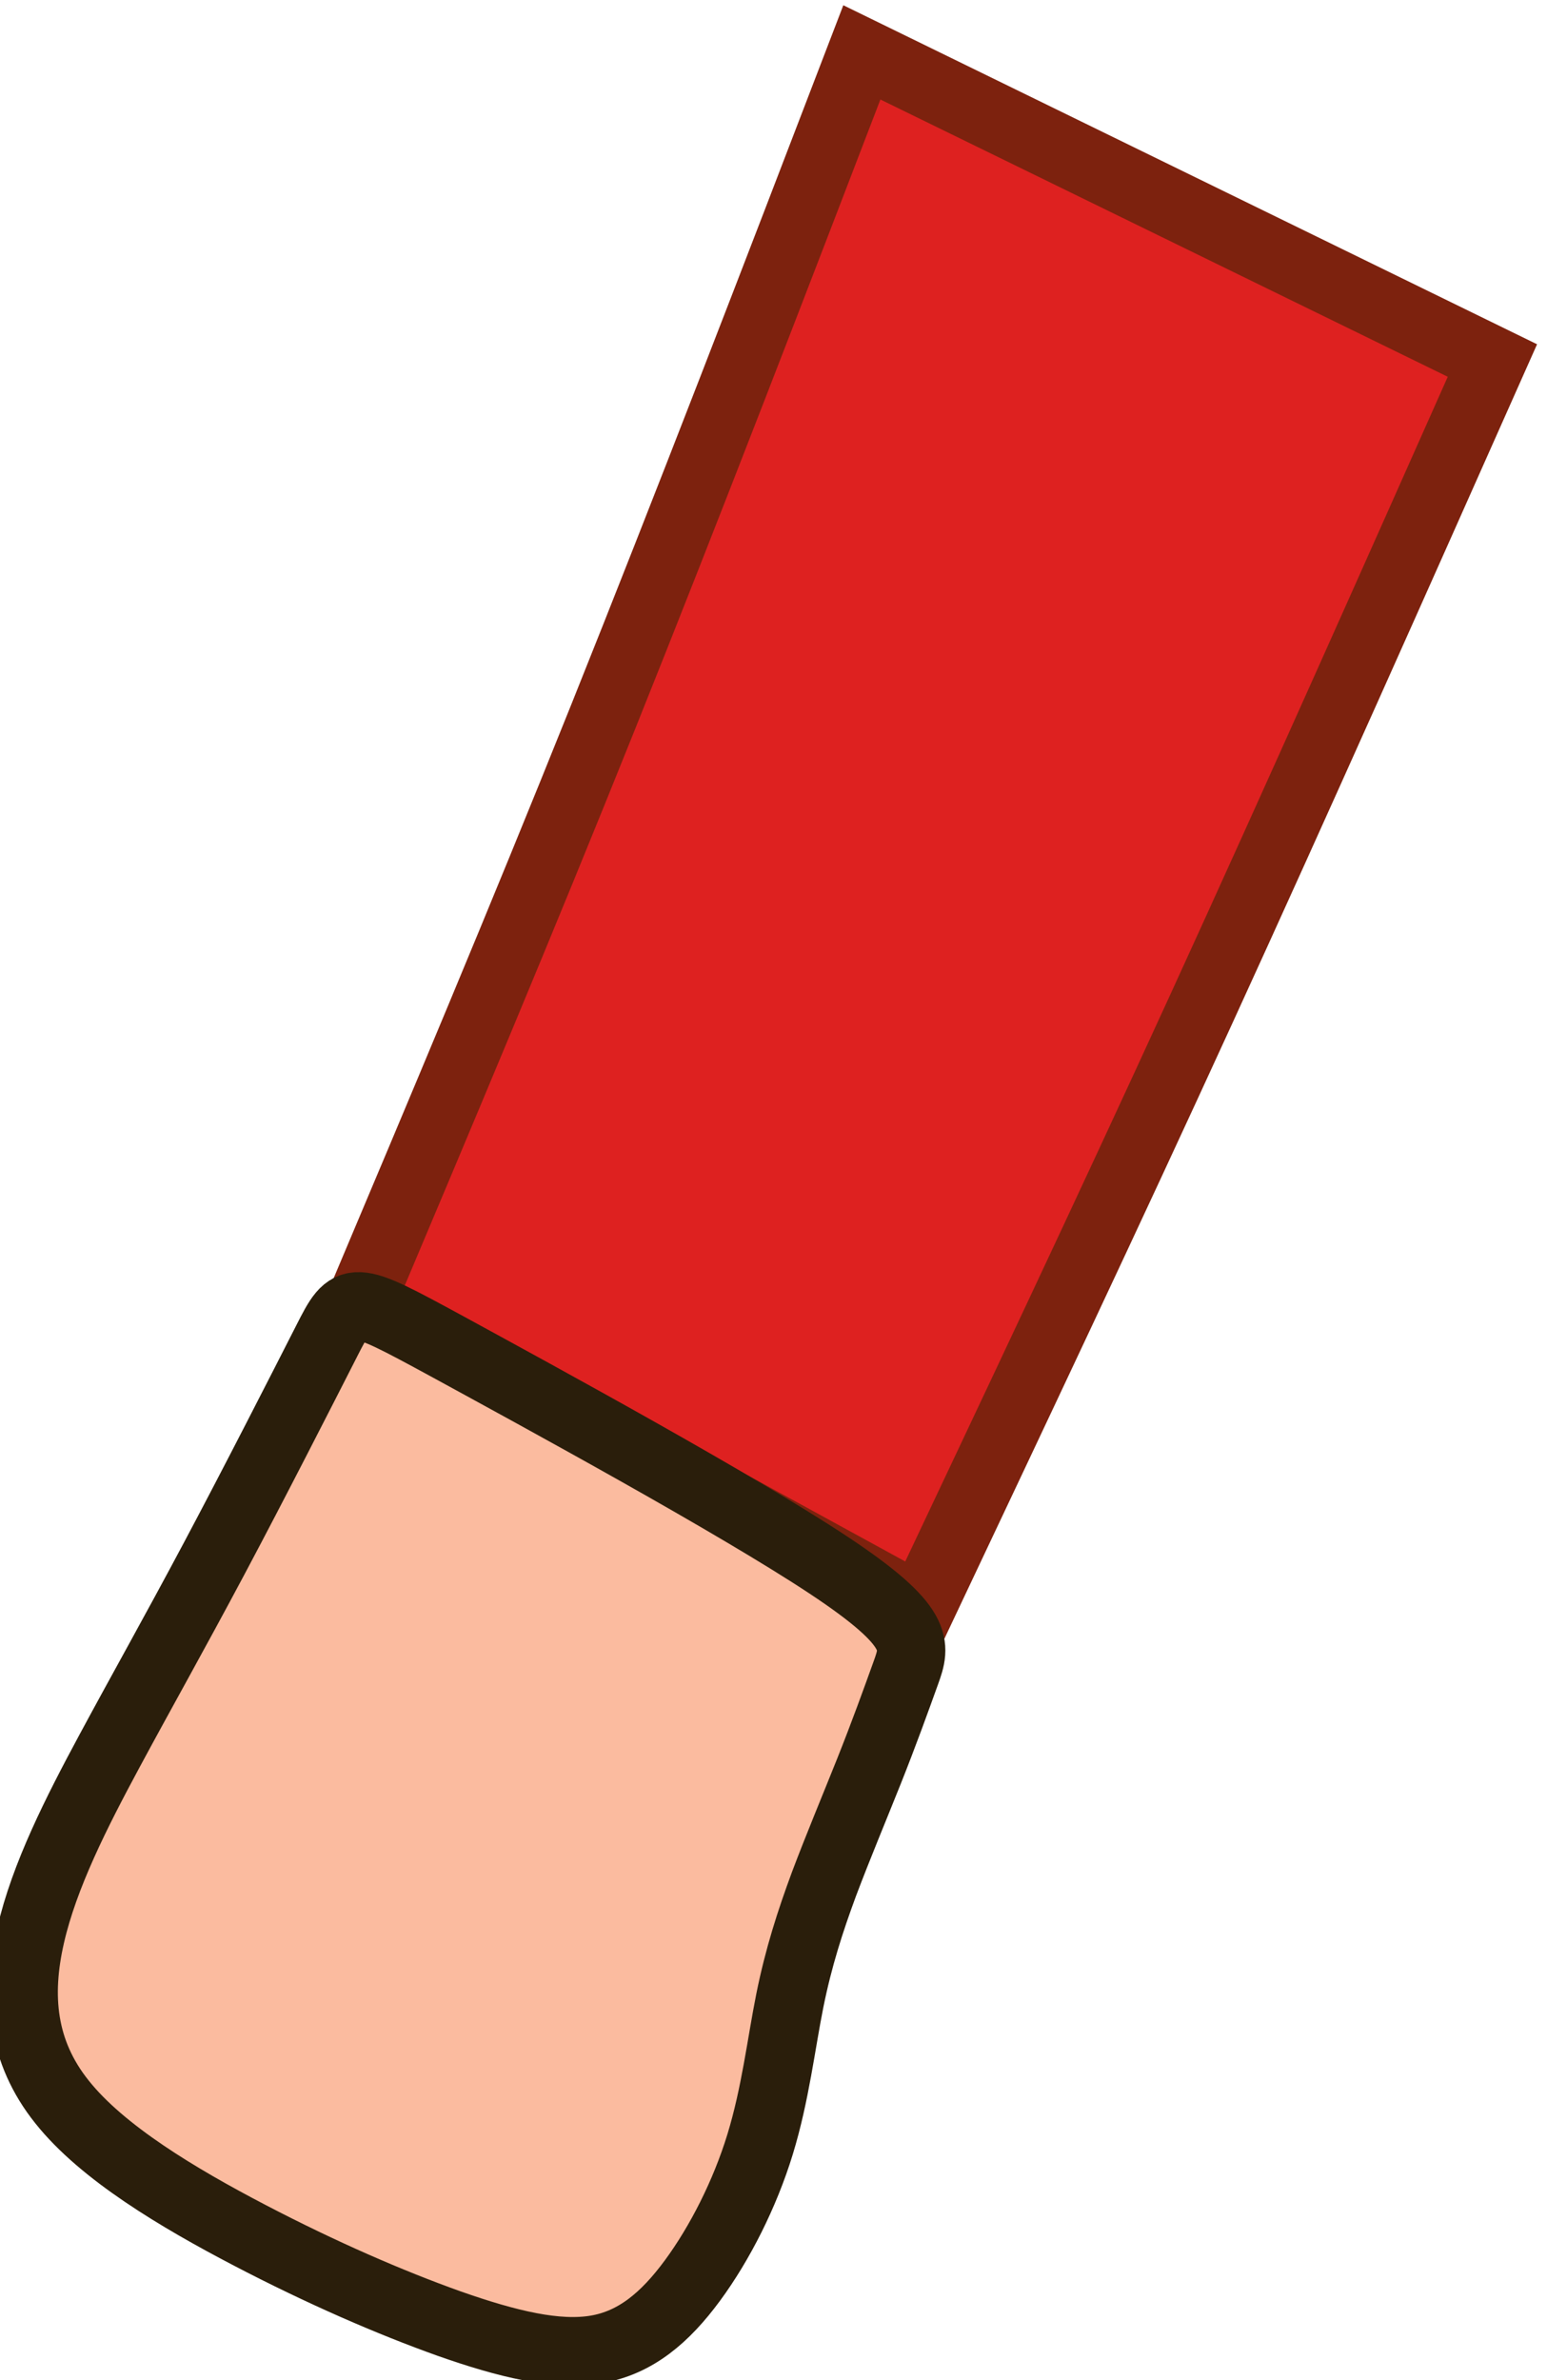 <?xml version="1.0" encoding="UTF-8" standalone="no"?>
<!-- Created with Inkscape (http://www.inkscape.org/) -->

<svg
   width="5.995mm"
   height="9.219mm"
   viewBox="0 0 5.995 9.219"
   version="1.1"
   id="svg1"
   xml:space="preserve"
   inkscape:version="1.3.2 (091e20ef0f, 2023-11-25)"
   sodipodi:docname="LittleRed.svg"
   xmlns:inkscape="http://www.inkscape.org/namespaces/inkscape"
   xmlns:sodipodi="http://sodipodi.sourceforge.net/DTD/sodipodi-0.dtd"
   xmlns="http://www.w3.org/2000/svg"
   xmlns:svg="http://www.w3.org/2000/svg"><sodipodi:namedview
     id="namedview1"
     pagecolor="#505050"
     bordercolor="#eeeeee"
     borderopacity="1"
     inkscape:showpageshadow="0"
     inkscape:pageopacity="0"
     inkscape:pagecheckerboard="0"
     inkscape:deskcolor="#d1d1d1"
     inkscape:document-units="mm"
     inkscape:zoom="1.3505331"
     inkscape:cx="329.49952"
     inkscape:cy="747.85283"
     inkscape:window-width="1366"
     inkscape:window-height="706"
     inkscape:window-x="-8"
     inkscape:window-y="-8"
     inkscape:window-maximized="1"
     inkscape:current-layer="layer2"
     showgrid="false" /><defs
     id="defs1"><inkscape:path-effect
       effect="bspline"
       id="path-effect481"
       is_visible="true"
       lpeversion="1.3"
       weight="33.333"
       steps="2"
       helper_size="0"
       apply_no_weight="true"
       apply_with_weight="true"
       only_selected="false"
       uniform="false" /><inkscape:path-effect
       effect="bspline"
       id="path-effect479"
       is_visible="true"
       lpeversion="1.3"
       weight="33.333"
       steps="2"
       helper_size="0"
       apply_no_weight="true"
       apply_with_weight="true"
       only_selected="false"
       uniform="false" /></defs><g
     inkscape:groupmode="layer"
     id="layer2"
     inkscape:label="Layer 2"
     transform="translate(-139.605,-218.692)"><g
       id="g435"
       transform="matrix(-0.454,0.891,0.891,0.454,53.192,55.552)"
       inkscape:transform-center-x="1.8020129"
       inkscape:transform-center-y="4.365763"><path
         style="fill:#de2120;fill-opacity:1;fill-rule:evenodd;stroke:#7d220e;stroke-width:0.265px;stroke-linecap:butt;stroke-linejoin:miter;stroke-opacity:1"
         d="m 138.799,155.722 c 0.94,0.099 1.88,0.197 2.746,0.275 0.866,0.078 1.658,0.135 2.449,0.192 0.025,0.824 0.049,1.649 0.073,2.473 -0.841,-0.025 -1.682,-0.049 -2.567,-0.086 -0.886,-0.037 -1.816,-0.086 -2.747,-0.135 z"
         id="path434"
         inkscape:path-effect="#path-effect479"
         inkscape:original-d="m 138.79895,155.72247 c 0,0 1.87978,0.19712 2.8197,0.29569 0.79182,0.0571 2.37542,0.17144 2.37542,0.17144 0.0245,0.82447 0.049,1.64895 0.0735,2.47342 0,0 -1.68156,-0.0489 -2.52234,-0.0734 -0.93058,-0.049 -2.79172,-0.14694 -2.79172,-0.14694 z"
         sodipodi:nodetypes="ccccccc"
         transform="translate(-34.008,-1.594)" /><path
         style="fill:#fbbb9f;fill-opacity:1;fill-rule:evenodd;stroke:#2a1e0b;stroke-width:0.265px;stroke-linecap:butt;stroke-linejoin:miter;stroke-opacity:1"
         d="m 144.189,156.14 c 0.205,0 0.615,0 0.947,-0.006 0.332,-0.006 0.586,-0.017 0.851,-0.023 0.266,-0.006 0.543,-0.006 0.773,0.052 0.231,0.058 0.416,0.173 0.519,0.401 0.104,0.228 0.127,0.569 0.13,0.883 0.003,0.315 -0.015,0.603 -0.046,0.843 -0.032,0.24 -0.078,0.43 -0.17,0.554 -0.092,0.124 -0.231,0.182 -0.407,0.211 -0.176,0.029 -0.39,0.029 -0.589,-0.006 -0.199,-0.035 -0.384,-0.104 -0.548,-0.15 -0.165,-0.046 -0.309,-0.069 -0.462,-0.087 -0.153,-0.017 -0.315,-0.029 -0.468,-0.043 -0.153,-0.014 -0.297,-0.032 -0.407,-0.046 -0.11,-0.014 -0.185,-0.026 -0.234,-0.456 -0.049,-0.43 -0.072,-1.278 -0.084,-1.703 -0.011,-0.424 -0.011,-0.424 0.193,-0.424 z"
         id="path435"
         inkscape:path-effect="#path-effect481"
         inkscape:original-d="m 143.98409,156.14006 c 0.40982,0 0.81964,0 1.22945,0 0.25398,-0.0115 0.50794,-0.0231 0.76191,-0.0346 0.27707,0 0.55412,0 0.83118,0 0.18471,0.11545 0.36941,0.23088 0.55412,0.34633 0.0231,0.34056 0.0462,0.6811 0.0693,1.02165 -0.0173,0.28861 -0.0346,0.57721 -0.052,0.86581 -0.0462,0.19048 -0.0924,0.38096 -0.13852,0.57144 -0.13854,0.0577 -0.27706,0.11544 -0.41559,0.17316 -0.21357,0 -0.42714,0 -0.6407,0 -0.18471,-0.0693 -0.36941,-0.13853 -0.55412,-0.2078 -0.14431,-0.0231 -0.2886,-0.0462 -0.43291,-0.0693 -0.16162,-0.0115 -0.32323,-0.0231 -0.48485,-0.0346 -0.1443,-0.0173 -0.2886,-0.0346 -0.4329,-0.0519 -0.075,-0.0115 -0.15008,-0.0231 -0.22511,-0.0346 -0.0231,-0.84851 -0.0462,-1.69698 -0.0693,-2.54547 z"
         transform="translate(-34.008,-1.594)" /></g></g></svg>
